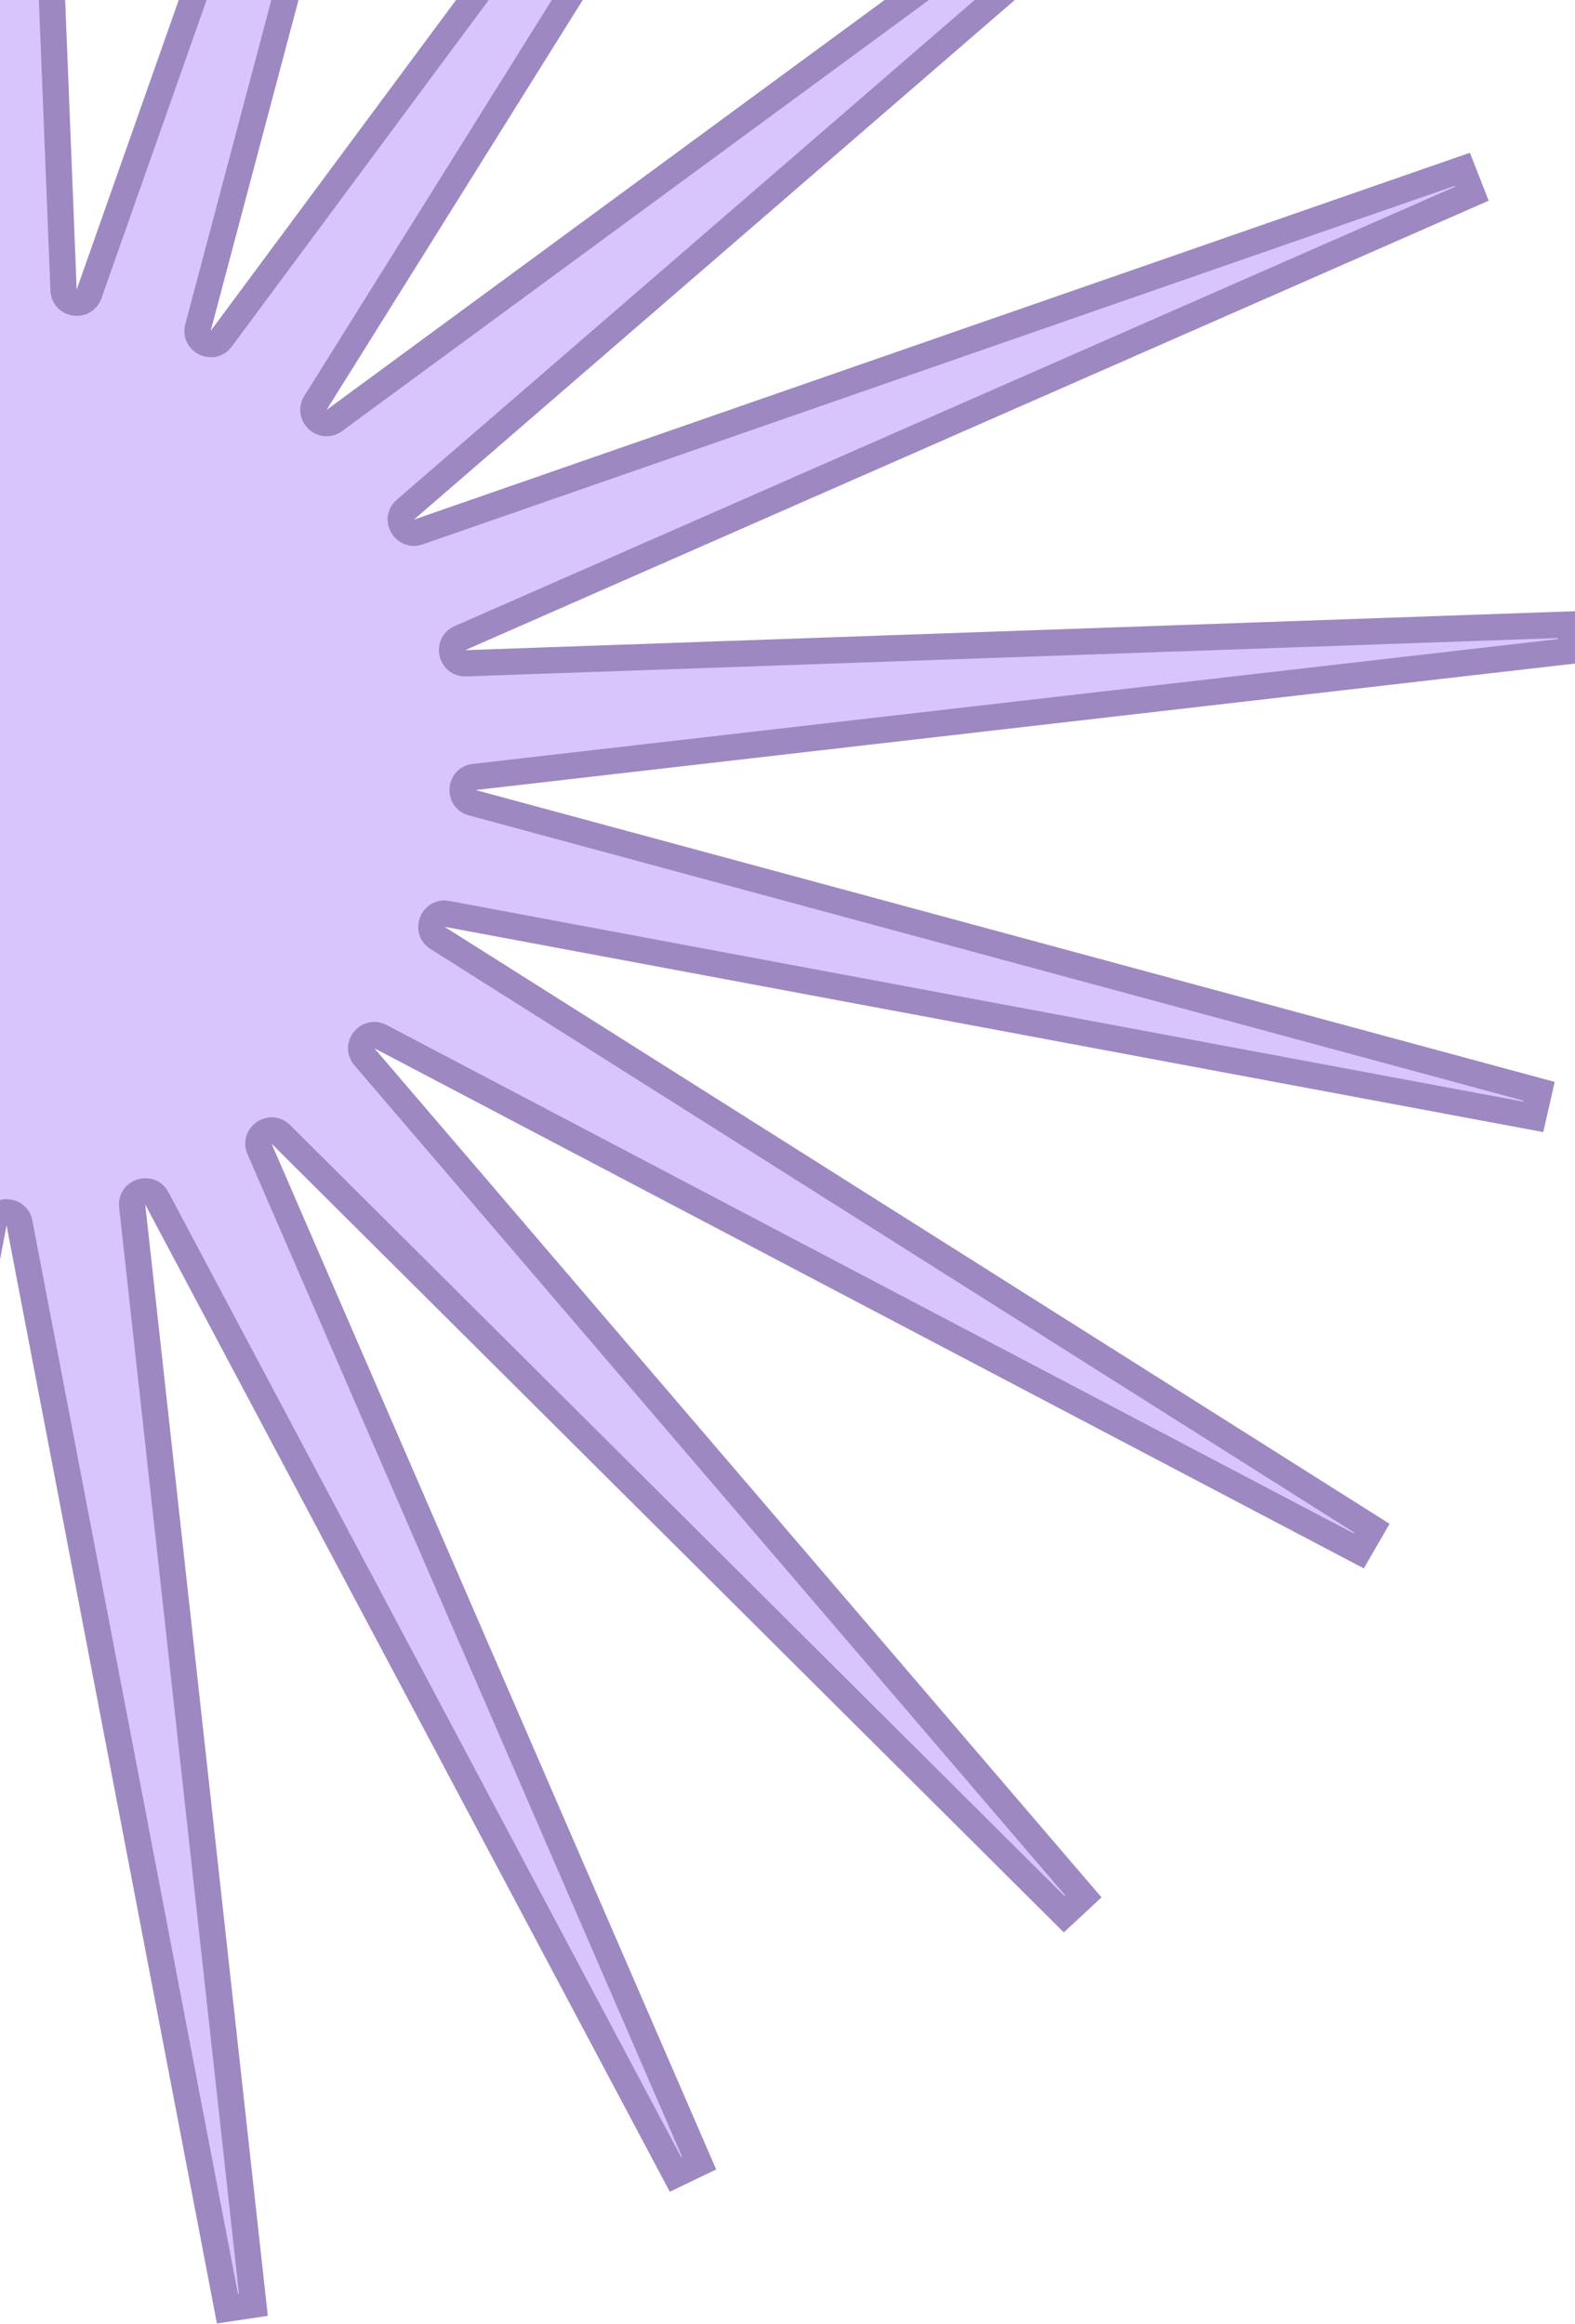   <svg width="120" height="177" viewBox="0 0 120 177" fill="none" xmlns="http://www.w3.org/2000/svg">
    <path d="M36.69 -56.434L34.78 -57.023L6.785 22.391C6.419 23.43 4.887 23.199 4.843 22.098L1.499 -62.04L-0.499 -62.04L-3.843 22.098C-3.887 23.199 -5.419 23.43 -5.785 22.391L-33.78 -57.023L-35.69 -56.434L-14.085 24.951C-13.802 26.016 -15.198 26.688 -15.854 25.803L-66.013 -41.831L-67.665 -40.706L-23.031 30.696C-22.447 31.63 -23.582 32.684 -24.471 32.032L-92.337 -17.813L-93.583 -16.251L-29.886 38.822C-29.052 39.543 -29.827 40.885 -30.868 40.524L-110.411 12.897L-111.141 14.757L-34.041 48.609C-33.032 49.052 -33.377 50.562 -34.478 50.524L-118.631 47.57L-118.78 49.563L-35.128 59.185C-34.033 59.311 -33.917 60.856 -34.981 61.144L-116.265 83.126L-115.82 85.074L-33.048 69.612C-31.965 69.409 -31.399 70.852 -32.331 71.44L-103.524 116.405L-102.525 118.135L-27.988 78.962C-27.012 78.449 -26.046 79.661 -26.763 80.498L-81.54 144.449L-80.075 145.808L-20.396 86.405C-19.615 85.628 -18.335 86.501 -18.773 87.512L-52.267 164.768L-50.466 165.635L-10.948 91.28C-10.43 90.307 -8.95 90.764 -9.071 91.859L-18.305 175.556L-16.328 175.853L-0.482 93.154C-0.275 92.072 1.275 92.072 1.482 93.154L17.328 175.853L19.305 175.556L10.071 91.859C9.95 90.764 11.431 90.307 11.948 91.28L51.466 165.635L53.267 164.768L19.773 87.512C19.335 86.501 20.615 85.628 21.396 86.405L81.075 145.808L82.54 144.449L27.763 80.498C27.046 79.661 28.012 78.449 28.988 78.962L103.525 118.135L104.524 116.405L33.331 71.44C32.399 70.852 32.965 69.409 34.048 69.612L116.82 85.074L117.265 83.126L35.981 61.144C34.917 60.856 35.033 59.311 36.128 59.185L119.78 49.563L119.631 47.57L35.478 50.524C34.377 50.562 34.032 49.052 35.041 48.609L112.141 14.757L111.411 12.897L31.868 40.524C30.827 40.885 30.052 39.543 30.886 38.822L94.583 -16.251L93.337 -17.813L25.471 32.032C24.582 32.684 23.447 31.63 24.031 30.696L68.665 -40.706L67.013 -41.831L16.855 25.803C16.198 26.688 14.802 26.016 15.085 24.951L36.69 -56.434Z" fill="#D8C5FB" stroke="#9D88C1" stroke-width="2"/>
  </svg>
